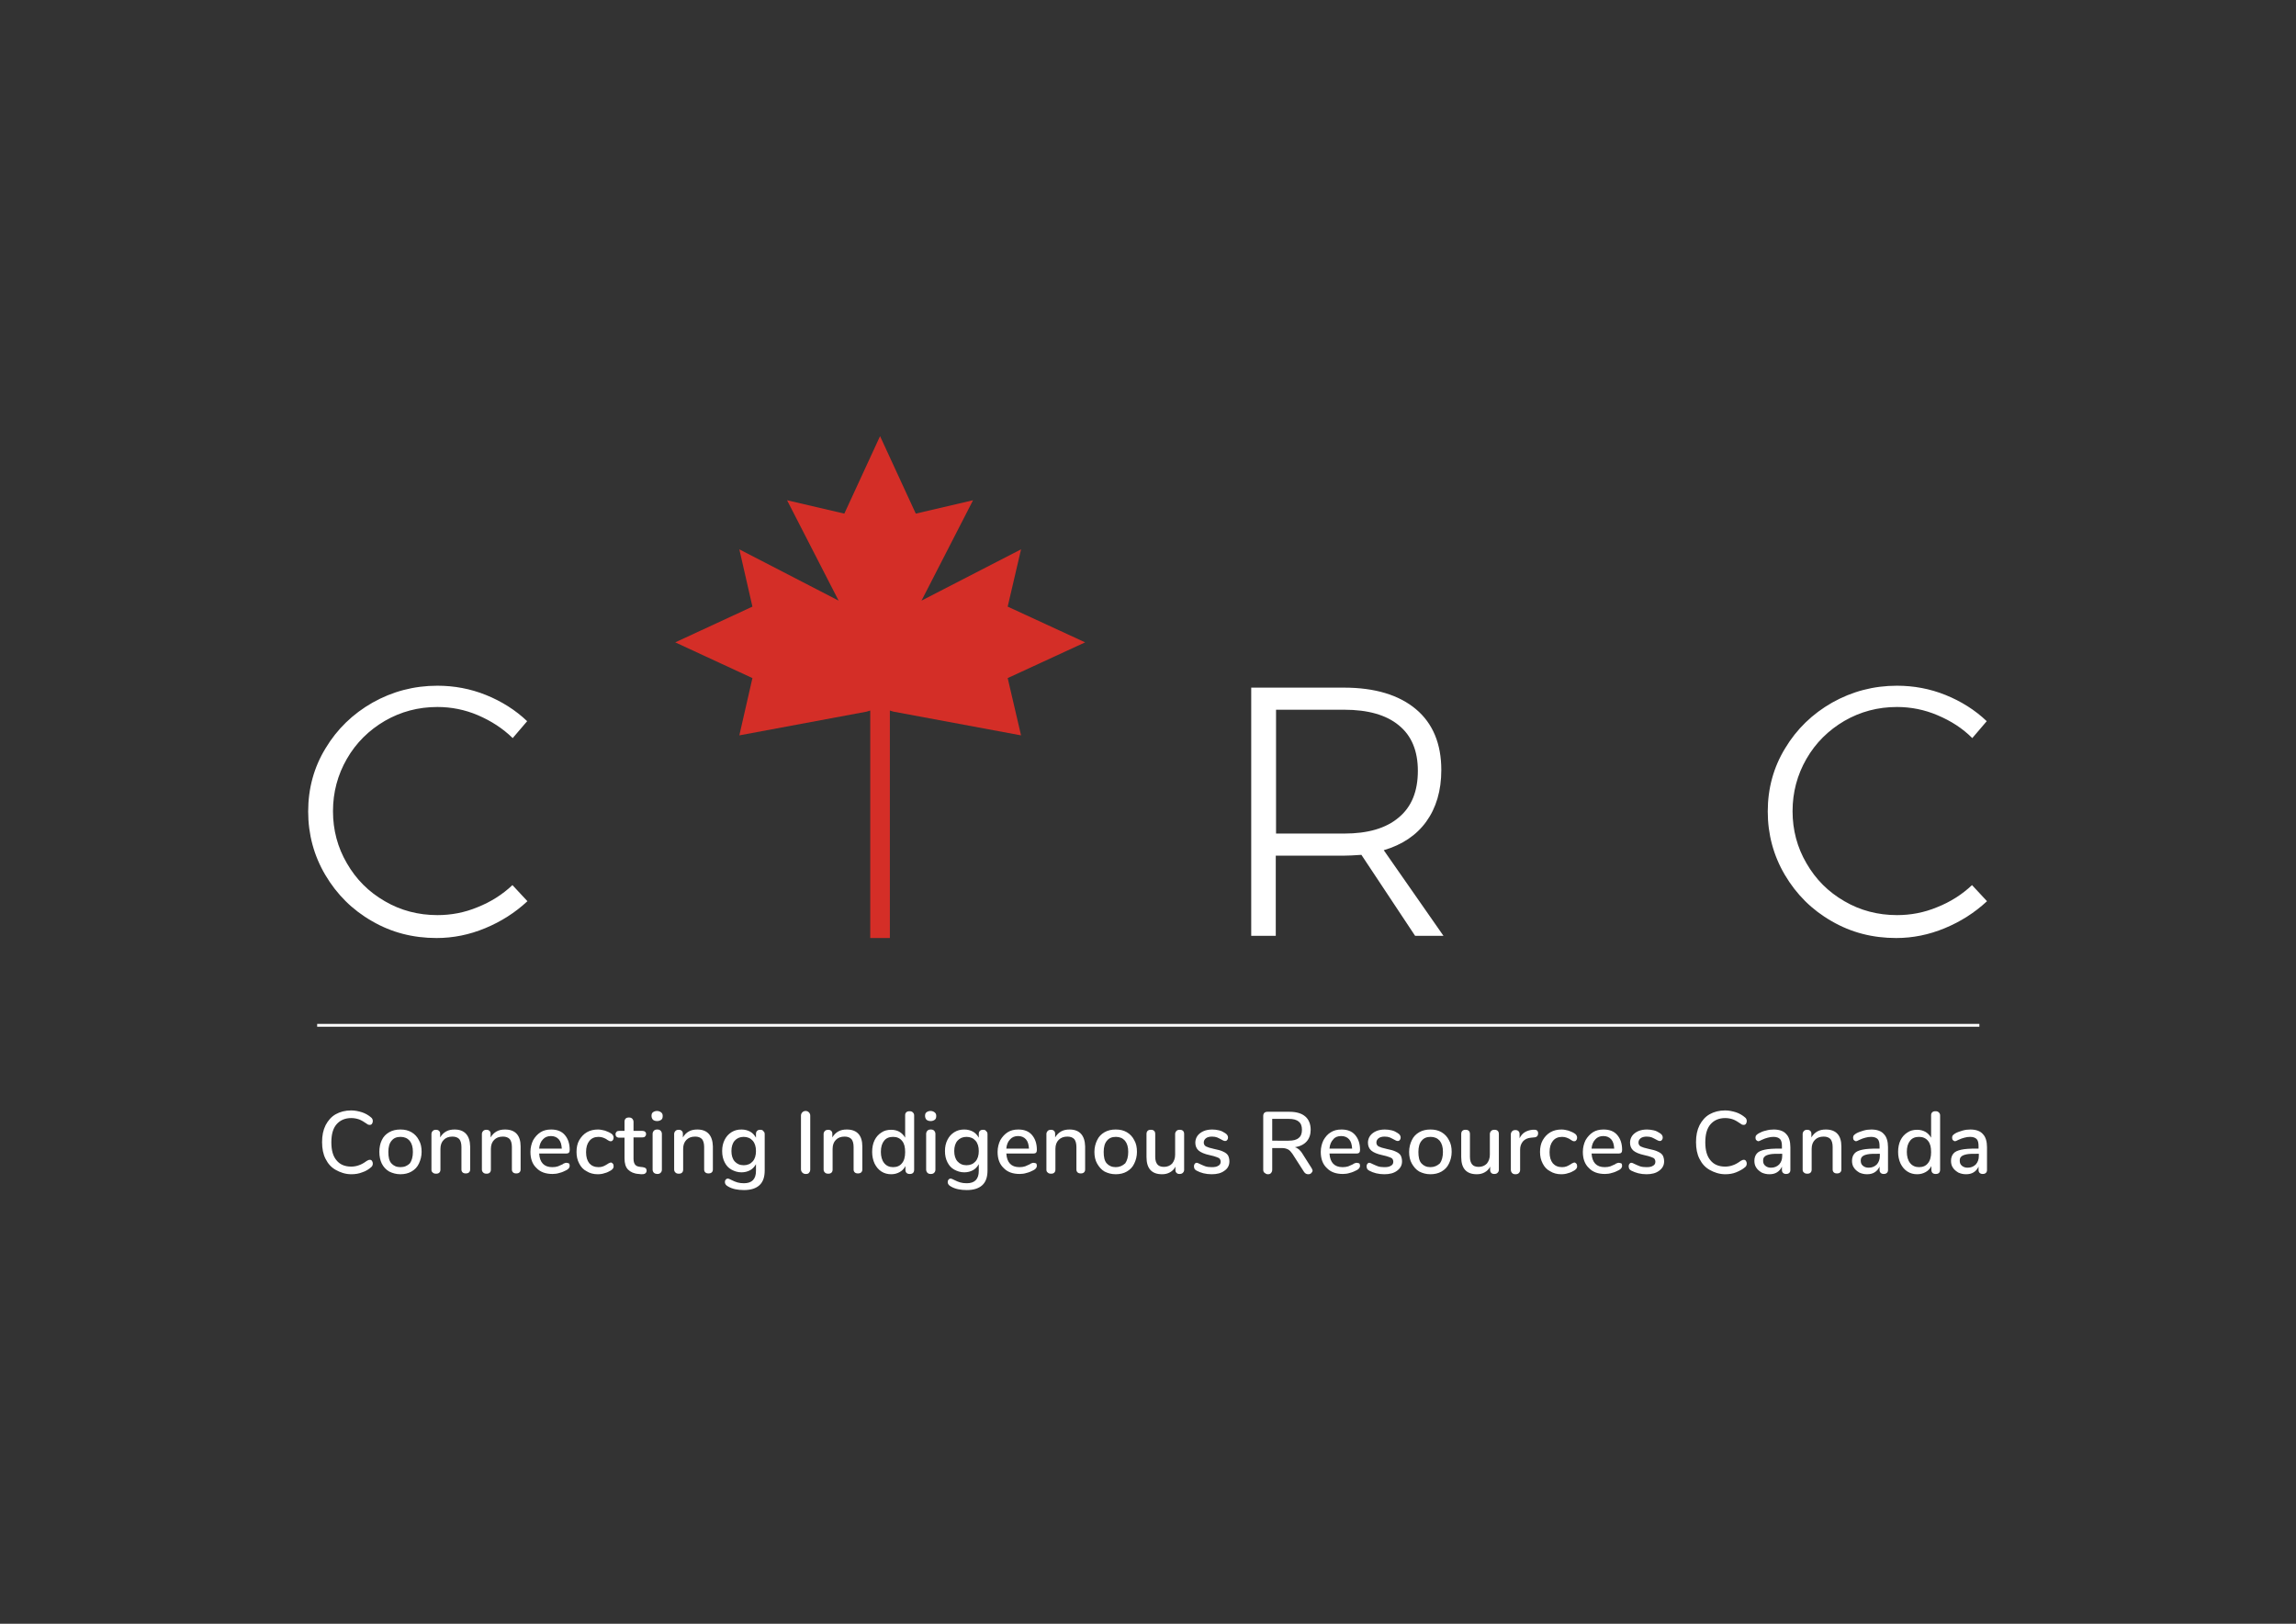 <?xml version="1.0" encoding="utf-8"?>
<!-- Generator: Adobe Illustrator 21.0.0, SVG Export Plug-In . SVG Version: 6.00 Build 0)  -->
<svg version="1.1" id="Layer_1" xmlns="http://www.w3.org/2000/svg" xmlns:xlink="http://www.w3.org/1999/xlink" x="0px" y="0px"
	 viewBox="0 0 841.9 595.3" style="enable-background:new 0 0 841.9 595.3;" xml:space="preserve">
<rect x="0" y="0" width="841.9" height="595.3" fill="#333333" stroke="none"/>
<style type="text/css">
	.st0{clip-path:url(#SVGID_2_);fill:#FFFFFF;}
	.st1{fill:none;stroke:#FFFFFF;stroke-width:1.037;}
	.st2{clip-path:url(#SVGID_4_);fill:#FFFFFF;}
	.st3{fill:#D42E27;}
</style>
<g>
	<defs>
		<rect id="SVGID_1_" x="113" y="159.9" width="615.7" height="276.3"/>
	</defs>
	<clipPath id="SVGID_2_">
		<use xlink:href="#SVGID_1_"  style="overflow:visible;"/>
	</clipPath>
	<path class="st0" d="M721.5,428.1c-0.8,0-1.5-0.2-2.1-0.7c-0.6-0.5-0.8-1.1-0.8-1.9c0-0.7,0.2-1.2,0.6-1.5c0.4-0.4,1-0.6,1.9-0.8
		c0.9-0.2,2.2-0.2,3.9-0.2h0.6v0.8c0,1.3-0.4,2.3-1.1,3.1C723.7,427.7,722.7,428.1,721.5,428.1 M722.5,414.1c-0.9,0-1.9,0.1-2.9,0.4
		s-1.9,0.6-2.6,1c-0.4,0.2-0.7,0.5-0.9,0.7c-0.2,0.2-0.3,0.5-0.3,0.9c0,0.4,0.1,0.7,0.3,0.9c0.2,0.2,0.5,0.4,0.8,0.4
		c0.2,0,0.6-0.2,1.2-0.5c0.8-0.4,1.5-0.6,2.2-0.8c0.7-0.2,1.4-0.3,2.1-0.3c1.1,0,1.9,0.3,2.4,0.8c0.5,0.5,0.7,1.4,0.7,2.6v0.9h-0.7
		c-2.4,0-4.3,0.1-5.6,0.4c-1.4,0.3-2.3,0.7-2.9,1.4c-0.6,0.7-0.9,1.6-0.9,2.7c0,0.9,0.2,1.8,0.7,2.5c0.5,0.8,1.2,1.3,2,1.8
		c0.9,0.4,1.8,0.6,2.8,0.6c1.1,0,2-0.2,2.8-0.7c0.8-0.5,1.4-1.2,1.8-2.1v1.2c0,0.5,0.1,0.8,0.4,1.1c0.3,0.3,0.7,0.4,1.1,0.4
		c0.5,0,0.9-0.1,1.2-0.4c0.3-0.3,0.4-0.6,0.4-1.1v-8.3c0-2.1-0.5-3.8-1.5-4.8C726.2,414.7,724.6,414.1,722.5,414.1 M703.7,427.9
		c-1.4,0-2.5-0.5-3.3-1.5c-0.8-1-1.2-2.4-1.2-4.1c0-1.8,0.4-3.1,1.2-4.1c0.8-1,1.9-1.4,3.3-1.4c1.4,0,2.5,0.5,3.3,1.5
		c0.8,1,1.1,2.3,1.1,4.1s-0.4,3.2-1.2,4.1C706.2,427.4,705.1,427.9,703.7,427.9 M709.7,407.4c-0.5,0-0.9,0.1-1.2,0.4
		c-0.3,0.3-0.4,0.6-0.4,1.1v8.2c-0.5-0.9-1.2-1.6-2-2.1c-0.9-0.5-1.9-0.8-3.1-0.8c-1.4,0-2.6,0.3-3.6,1c-1.1,0.7-1.9,1.6-2.5,2.8
		s-0.9,2.7-0.9,4.3c0,1.6,0.3,3,0.9,4.3c0.6,1.2,1.4,2.2,2.5,2.9c1.1,0.7,2.3,1,3.6,1c1.2,0,2.2-0.3,3.1-0.8
		c0.9-0.5,1.6-1.2,2.1-2.2v1.3c0,0.5,0.1,0.9,0.4,1.2c0.3,0.3,0.7,0.4,1.2,0.4c0.5,0,0.9-0.1,1.2-0.4c0.3-0.3,0.4-0.7,0.4-1.2v-19.9
		c0-0.5-0.2-0.8-0.5-1.1C710.6,407.5,710.2,407.4,709.7,407.4 M685.2,428.1c-0.8,0-1.5-0.2-2.1-0.7c-0.6-0.5-0.8-1.1-0.8-1.9
		c0-0.7,0.2-1.2,0.6-1.5c0.4-0.4,1-0.6,1.9-0.8c0.9-0.2,2.2-0.2,3.9-0.2h0.6v0.8c0,1.3-0.4,2.3-1.1,3.1
		C687.4,427.7,686.4,428.1,685.2,428.1 M686.2,414.1c-0.9,0-1.9,0.1-2.9,0.4s-1.9,0.6-2.6,1c-0.4,0.2-0.7,0.5-0.9,0.7
		c-0.2,0.2-0.3,0.5-0.3,0.9c0,0.4,0.1,0.7,0.3,0.9c0.2,0.2,0.5,0.4,0.8,0.4c0.2,0,0.6-0.2,1.2-0.5c0.8-0.4,1.5-0.6,2.2-0.8
		c0.7-0.2,1.4-0.3,2.1-0.3c1.1,0,1.9,0.3,2.4,0.8c0.5,0.5,0.7,1.4,0.7,2.6v0.9h-0.7c-2.4,0-4.3,0.1-5.6,0.4
		c-1.4,0.3-2.3,0.7-2.9,1.4c-0.6,0.7-0.9,1.6-0.9,2.7c0,0.9,0.2,1.8,0.7,2.5c0.5,0.8,1.2,1.3,2,1.8c0.9,0.4,1.8,0.6,2.8,0.6
		c1.1,0,2-0.2,2.8-0.7c0.8-0.5,1.4-1.2,1.8-2.1v1.2c0,0.5,0.1,0.8,0.4,1.1c0.3,0.3,0.7,0.4,1.1,0.4c0.5,0,0.9-0.1,1.2-0.4
		c0.3-0.3,0.4-0.6,0.4-1.1v-8.3c0-2.1-0.5-3.8-1.5-4.8C689.9,414.7,688.3,414.1,686.2,414.1 M669.5,414.1c-1.2,0-2.2,0.2-3.1,0.7
		c-0.9,0.5-1.6,1.2-2.2,2.2v-1.3c0-0.5-0.1-0.8-0.4-1.1c-0.3-0.3-0.7-0.4-1.1-0.4c-0.5,0-0.9,0.1-1.2,0.4c-0.3,0.3-0.5,0.7-0.5,1.1
		v13.1c0,0.5,0.1,0.8,0.5,1.1c0.3,0.3,0.7,0.4,1.2,0.4c0.5,0,0.9-0.1,1.2-0.4c0.3-0.3,0.4-0.7,0.4-1.1v-7.6c0-1.4,0.4-2.5,1.2-3.3
		c0.8-0.8,1.8-1.2,3.2-1.2c1.1,0,1.9,0.3,2.5,0.9c0.5,0.6,0.8,1.6,0.8,2.9v8.2c0,0.5,0.1,0.8,0.4,1.1c0.3,0.3,0.7,0.4,1.2,0.4
		c0.5,0,0.9-0.1,1.2-0.4c0.3-0.3,0.4-0.6,0.4-1.1v-8.4C675.2,416.3,673.3,414.1,669.5,414.1 M649.4,428.1c-0.8,0-1.5-0.2-2.1-0.7
		c-0.6-0.5-0.8-1.1-0.8-1.9c0-0.7,0.2-1.2,0.6-1.5c0.4-0.4,1-0.6,1.9-0.8c0.9-0.2,2.2-0.2,3.9-0.2h0.6v0.8c0,1.3-0.4,2.3-1.1,3.1
		C651.6,427.7,650.6,428.1,649.4,428.1 M650.4,414.1c-0.9,0-1.9,0.1-2.9,0.4c-1,0.2-1.9,0.6-2.6,1c-0.4,0.2-0.7,0.5-0.9,0.7
		c-0.2,0.2-0.3,0.5-0.3,0.9c0,0.4,0.1,0.7,0.3,0.9c0.2,0.2,0.5,0.4,0.8,0.4c0.2,0,0.6-0.2,1.2-0.5c0.8-0.4,1.5-0.6,2.2-0.8
		c0.7-0.2,1.4-0.3,2.1-0.3c1.1,0,1.9,0.3,2.4,0.8c0.5,0.5,0.7,1.4,0.7,2.6v0.9h-0.7c-2.4,0-4.3,0.1-5.6,0.4
		c-1.4,0.3-2.3,0.7-2.9,1.4c-0.6,0.7-0.9,1.6-0.9,2.7c0,0.9,0.2,1.8,0.7,2.5c0.5,0.8,1.2,1.3,2,1.8c0.9,0.4,1.8,0.6,2.8,0.6
		c1.1,0,2-0.2,2.8-0.7c0.8-0.5,1.4-1.2,1.8-2.1v1.2c0,0.5,0.1,0.8,0.4,1.1c0.3,0.3,0.7,0.4,1.1,0.4c0.5,0,0.9-0.1,1.2-0.4
		c0.3-0.3,0.4-0.6,0.4-1.1v-8.3c0-2.1-0.5-3.8-1.5-4.8C654.1,414.7,652.5,414.1,650.4,414.1 M632.6,430.5c1.4,0,2.8-0.2,4-0.7
		s2.4-1.1,3.3-1.9c0.4-0.3,0.6-0.8,0.6-1.3c0-0.4-0.1-0.7-0.3-1c-0.2-0.3-0.5-0.4-0.8-0.4c-0.3,0-0.6,0.1-1.1,0.4
		c-1.1,0.8-2,1.3-2.9,1.6c-0.8,0.3-1.8,0.5-2.8,0.5c-2.4,0-4.2-0.8-5.4-2.3c-1.3-1.5-1.9-3.7-1.9-6.6c0-2.9,0.6-5.1,1.9-6.6
		s3.1-2.3,5.4-2.3c1.1,0,2,0.2,2.9,0.5c0.8,0.3,1.8,0.9,2.8,1.6c0.3,0.3,0.7,0.4,1.1,0.4c0.3,0,0.6-0.1,0.8-0.4
		c0.2-0.3,0.3-0.6,0.3-1c0-0.5-0.2-1-0.6-1.3c-0.9-0.8-2.1-1.5-3.3-1.9c-1.3-0.4-2.6-0.7-4-0.7c-2.2,0-4.1,0.5-5.7,1.4
		c-1.6,0.9-2.8,2.3-3.7,4c-0.9,1.8-1.3,3.8-1.3,6.2c0,2.4,0.4,4.5,1.3,6.2c0.9,1.8,2.1,3.1,3.7,4S630.4,430.5,632.6,430.5
		 M603.7,430.5c2,0,3.5-0.4,4.7-1.3s1.8-2,1.8-3.4c0-0.9-0.2-1.6-0.5-2.2c-0.4-0.6-0.9-1-1.8-1.4c-0.8-0.4-1.9-0.7-3.4-1
		c-1.4-0.3-2.3-0.6-2.9-0.9c-0.5-0.3-0.8-0.8-0.8-1.4c0-0.7,0.3-1.2,0.8-1.6c0.5-0.4,1.3-0.6,2.2-0.6c0.8,0,1.4,0.1,1.9,0.3
		c0.5,0.2,1,0.5,1.6,0.8c0.3,0.2,0.6,0.3,0.8,0.4c0.2,0.1,0.4,0.1,0.6,0.1c0.3,0,0.5-0.1,0.7-0.4c0.2-0.2,0.3-0.5,0.3-0.9
		c0-0.6-0.4-1.2-1.1-1.6c-0.6-0.4-1.3-0.8-2.2-1c-0.8-0.2-1.7-0.3-2.5-0.3c-1.2,0-2.3,0.2-3.2,0.6c-0.9,0.4-1.7,1-2.2,1.7
		c-0.5,0.7-0.8,1.6-0.8,2.5c0,1.2,0.4,2.2,1.2,2.9c0.8,0.7,2.2,1.3,4.1,1.7c1.1,0.2,1.9,0.5,2.5,0.7c0.6,0.2,1,0.4,1.2,0.7
		c0.2,0.3,0.3,0.6,0.3,1c0,0.7-0.3,1.2-0.9,1.5c-0.6,0.4-1.4,0.5-2.4,0.5c-0.9,0-1.7-0.1-2.3-0.3c-0.6-0.2-1.2-0.5-1.9-0.8
		c-0.6-0.3-1-0.5-1.3-0.5c-0.3,0-0.5,0.1-0.7,0.4c-0.2,0.2-0.3,0.5-0.3,0.9c0,0.3,0.1,0.6,0.2,0.9c0.2,0.3,0.4,0.5,0.8,0.7
		C599.8,430,601.6,430.5,603.7,430.5 M587.9,416.5c1.2,0,2.2,0.4,2.9,1.2c0.7,0.8,1,1.9,1.1,3.4h-8.3c0.1-1.4,0.6-2.6,1.4-3.4
		C585.7,416.9,586.7,416.5,587.9,416.5 M593.5,426.3c-0.2,0-0.4,0.1-0.7,0.2s-0.5,0.2-0.5,0.3c-0.6,0.3-1.3,0.6-1.8,0.8
		c-0.6,0.2-1.3,0.3-2.1,0.3c-3,0-4.6-1.7-4.8-5h10c0.8,0,1.2-0.4,1.2-1.3c0-2.3-0.6-4.1-1.8-5.5c-1.2-1.4-2.9-2-5-2
		c-1.5,0-2.8,0.3-3.9,1c-1.1,0.7-2,1.7-2.7,2.9c-0.6,1.2-1,2.7-1,4.3c0,2.5,0.7,4.5,2.2,5.9c1.4,1.5,3.4,2.2,5.9,2.2
		c0.8,0,1.7-0.1,2.6-0.4c0.9-0.2,1.7-0.6,2.5-1c0.8-0.4,1.2-1,1.2-1.6c0-0.4-0.1-0.7-0.3-0.9C594.1,426.4,593.8,426.3,593.5,426.3
		 M572.4,430.5c0.9,0,1.8-0.1,2.6-0.4c0.9-0.2,1.6-0.6,2.3-1c0.4-0.3,0.7-0.5,0.8-0.8c0.2-0.2,0.2-0.5,0.2-0.8
		c0-0.4-0.1-0.7-0.3-0.9c-0.2-0.2-0.4-0.4-0.7-0.4c-0.2,0-0.4,0.1-0.6,0.2c-0.2,0.1-0.5,0.2-0.7,0.4c-0.5,0.3-1,0.6-1.5,0.8
		c-0.5,0.2-1.1,0.3-1.7,0.3c-1.5,0-2.6-0.5-3.4-1.4c-0.8-1-1.2-2.3-1.2-4.1s0.4-3.1,1.2-4.1c0.8-1,1.9-1.5,3.4-1.5
		c0.6,0,1.2,0.1,1.7,0.3c0.5,0.2,1,0.4,1.5,0.8c0.3,0.2,0.5,0.3,0.7,0.4c0.2,0.1,0.4,0.1,0.6,0.1c0.3,0,0.5-0.1,0.7-0.4
		c0.2-0.2,0.3-0.6,0.3-0.9c0-0.6-0.3-1.2-1-1.6c-0.6-0.4-1.4-0.7-2.2-1c-0.8-0.2-1.6-0.4-2.5-0.4c-1.5,0-2.9,0.3-4.1,1
		c-1.2,0.7-2.1,1.7-2.8,2.9c-0.7,1.2-1,2.7-1,4.3c0,1.6,0.3,3,1,4.3c0.6,1.2,1.5,2.2,2.7,2.8C569.5,430.1,570.9,430.5,572.4,430.5
		 M562.4,414.2l-0.5,0c-1,0.1-2,0.4-2.8,0.9c-0.8,0.5-1.4,1.2-1.9,2.2v-1.5c0-0.5-0.1-0.8-0.4-1.1c-0.3-0.3-0.7-0.4-1.1-0.4
		c-0.5,0-0.9,0.1-1.2,0.4c-0.3,0.3-0.5,0.7-0.5,1.1v13.1c0,0.5,0.2,0.9,0.5,1.2c0.3,0.3,0.7,0.4,1.2,0.4c0.5,0,0.9-0.1,1.2-0.4
		c0.3-0.3,0.5-0.6,0.5-1.2v-7.4c0-1.2,0.3-2.1,1-3c0.7-0.8,1.7-1.3,3-1.4l1-0.1c0.6,0,1-0.2,1.2-0.4c0.2-0.2,0.4-0.6,0.4-1.1
		C564,414.6,563.5,414.1,562.4,414.2 M548,414.2c-0.5,0-0.9,0.1-1.2,0.4c-0.3,0.3-0.5,0.7-0.5,1.1v7.6c0,1.4-0.4,2.4-1.1,3.3
		c-0.8,0.8-1.8,1.2-3,1.2c-1.1,0-1.9-0.3-2.4-0.9c-0.5-0.6-0.8-1.5-0.8-2.8v-8.3c0-0.5-0.1-0.9-0.4-1.2c-0.3-0.3-0.7-0.4-1.2-0.4
		c-0.5,0-0.9,0.1-1.2,0.4c-0.3,0.3-0.4,0.7-0.4,1.2v8.4c0,4.2,1.9,6.3,5.7,6.3c1.1,0,2-0.2,2.9-0.7s1.6-1.2,2-2.1v1.2
		c0,0.5,0.1,0.8,0.4,1.1c0.3,0.3,0.6,0.4,1.1,0.4c0.5,0,0.9-0.1,1.2-0.4c0.3-0.3,0.5-0.6,0.5-1.1v-13.1c0-0.5-0.1-0.9-0.4-1.2
		C548.9,414.3,548.5,414.2,548,414.2 M524.5,427.9c-1.4,0-2.5-0.5-3.3-1.4c-0.8-0.9-1.1-2.3-1.1-4.2c0-1.8,0.4-3.2,1.2-4.1
		c0.8-1,1.9-1.4,3.3-1.4c1.4,0,2.5,0.5,3.3,1.4c0.8,1,1.2,2.3,1.2,4.1c0,1.8-0.4,3.2-1.1,4.2C527,427.4,525.9,427.9,524.5,427.9
		 M524.5,430.5c1.5,0,2.9-0.3,4.1-1c1.2-0.7,2.1-1.6,2.7-2.9c0.6-1.2,1-2.7,1-4.3c0-1.7-0.3-3.1-1-4.3c-0.6-1.2-1.5-2.2-2.7-2.9
		c-1.2-0.7-2.5-1-4.1-1c-1.5,0-2.9,0.3-4.1,1c-1.2,0.7-2.1,1.6-2.7,2.9c-0.6,1.2-1,2.7-1,4.3c0,1.6,0.3,3.1,1,4.3s1.5,2.2,2.7,2.9
		C521.6,430.1,522.9,430.5,524.5,430.5 M507.6,430.5c2,0,3.5-0.4,4.7-1.3s1.8-2,1.8-3.4c0-0.9-0.2-1.6-0.5-2.2
		c-0.4-0.6-0.9-1-1.8-1.4c-0.8-0.4-1.9-0.7-3.4-1c-1.4-0.3-2.3-0.6-2.9-0.9c-0.5-0.3-0.8-0.8-0.8-1.4c0-0.7,0.3-1.2,0.8-1.6
		c0.5-0.4,1.3-0.6,2.2-0.6c0.8,0,1.4,0.1,1.9,0.3c0.5,0.2,1,0.5,1.6,0.8c0.3,0.2,0.6,0.3,0.8,0.4c0.2,0.1,0.4,0.1,0.6,0.1
		c0.3,0,0.5-0.1,0.7-0.4c0.2-0.2,0.3-0.5,0.3-0.9c0-0.6-0.4-1.2-1.1-1.6c-0.6-0.4-1.3-0.8-2.2-1c-0.8-0.2-1.7-0.3-2.5-0.3
		c-1.2,0-2.3,0.2-3.2,0.6c-0.9,0.4-1.7,1-2.2,1.7c-0.5,0.7-0.8,1.6-0.8,2.5c0,1.2,0.4,2.2,1.2,2.9c0.8,0.7,2.2,1.3,4.1,1.7
		c1.1,0.2,1.9,0.5,2.5,0.7c0.6,0.2,1,0.4,1.2,0.7c0.2,0.3,0.3,0.6,0.3,1c0,0.7-0.3,1.2-0.9,1.5c-0.6,0.4-1.4,0.5-2.4,0.5
		c-0.9,0-1.7-0.1-2.3-0.3c-0.6-0.2-1.2-0.5-1.9-0.8c-0.6-0.3-1-0.5-1.3-0.5c-0.3,0-0.5,0.1-0.7,0.4c-0.2,0.2-0.3,0.5-0.3,0.9
		c0,0.3,0.1,0.6,0.2,0.9c0.2,0.3,0.4,0.5,0.8,0.7C503.6,430,505.4,430.5,507.6,430.5 M491.8,416.5c1.2,0,2.2,0.4,2.9,1.2
		c0.7,0.8,1,1.9,1.1,3.4h-8.3c0.1-1.4,0.6-2.6,1.4-3.4C489.5,416.9,490.5,416.5,491.8,416.5 M497.4,426.3c-0.2,0-0.4,0.1-0.7,0.2
		c-0.3,0.1-0.5,0.2-0.5,0.3c-0.6,0.3-1.3,0.6-1.8,0.8c-0.6,0.2-1.3,0.3-2.1,0.3c-3,0-4.6-1.7-4.8-5h10c0.8,0,1.2-0.4,1.2-1.3
		c0-2.3-0.6-4.1-1.8-5.5c-1.2-1.4-2.9-2-5-2c-1.5,0-2.8,0.3-3.9,1c-1.2,0.7-2,1.7-2.7,2.9c-0.6,1.2-1,2.7-1,4.3
		c0,2.5,0.7,4.5,2.2,5.9c1.4,1.5,3.4,2.2,5.9,2.2c0.8,0,1.7-0.1,2.6-0.4c0.9-0.2,1.7-0.6,2.5-1c0.8-0.4,1.2-1,1.2-1.6
		c0-0.4-0.1-0.7-0.3-0.9C497.9,426.4,497.7,426.3,497.4,426.3 M466.5,418.2v-8h6c1.7,0,2.9,0.3,3.7,1c0.8,0.6,1.2,1.6,1.2,3
		c0,1.4-0.4,2.4-1.2,3c-0.8,0.7-2,1-3.7,1H466.5z M480.9,428.2l-3.3-5.2c-0.4-0.7-0.9-1.2-1.3-1.6c-0.5-0.4-1-0.7-1.5-0.8
		c1.9-0.3,3.3-1,4.3-2.1c1-1.1,1.5-2.6,1.5-4.3c0-2.1-0.7-3.8-2-4.9c-1.3-1.1-3.2-1.7-5.8-1.7h-8c-0.5,0-0.9,0.1-1.2,0.4
		c-0.3,0.3-0.4,0.7-0.4,1.2v19.6c0,0.5,0.1,0.9,0.5,1.2s0.7,0.5,1.2,0.5c0.5,0,0.9-0.1,1.2-0.5s0.4-0.7,0.4-1.2v-7.9h3.6
		c0.9,0,1.6,0.2,2.2,0.5c0.6,0.3,1.1,0.9,1.6,1.6l4.3,6.7c0.4,0.5,0.8,0.8,1.5,0.8c0.4,0,0.8-0.1,1.1-0.4c0.3-0.3,0.5-0.6,0.5-1
		C481.2,428.8,481.1,428.5,480.9,428.2 M444.3,430.5c2,0,3.5-0.4,4.7-1.3c1.2-0.8,1.8-2,1.8-3.4c0-0.9-0.2-1.6-0.5-2.2
		c-0.4-0.6-0.9-1-1.8-1.4c-0.8-0.4-1.9-0.7-3.4-1c-1.4-0.3-2.3-0.6-2.9-0.9c-0.5-0.3-0.8-0.8-0.8-1.4c0-0.7,0.3-1.2,0.8-1.6
		c0.5-0.4,1.3-0.6,2.2-0.6c0.8,0,1.4,0.1,1.9,0.3c0.5,0.2,1,0.5,1.6,0.8c0.3,0.2,0.6,0.3,0.8,0.4c0.2,0.1,0.4,0.1,0.6,0.1
		c0.3,0,0.5-0.1,0.7-0.4c0.2-0.2,0.3-0.5,0.3-0.9c0-0.6-0.4-1.2-1.1-1.6c-0.6-0.4-1.3-0.8-2.2-1c-0.8-0.2-1.7-0.3-2.5-0.3
		c-1.2,0-2.3,0.2-3.2,0.6c-0.9,0.4-1.7,1-2.2,1.7c-0.5,0.7-0.8,1.6-0.8,2.5c0,1.2,0.4,2.2,1.2,2.9c0.8,0.7,2.2,1.3,4.1,1.7
		c1.1,0.2,1.9,0.5,2.5,0.7c0.6,0.2,1,0.4,1.2,0.7c0.2,0.3,0.3,0.6,0.3,1c0,0.7-0.3,1.2-0.9,1.5c-0.6,0.4-1.4,0.5-2.4,0.5
		c-0.9,0-1.7-0.1-2.3-0.3c-0.6-0.2-1.2-0.5-1.9-0.8c-0.6-0.3-1-0.5-1.3-0.5c-0.3,0-0.5,0.1-0.7,0.4c-0.2,0.2-0.3,0.5-0.3,0.9
		c0,0.3,0.1,0.6,0.2,0.9c0.2,0.3,0.4,0.5,0.8,0.7C440.3,430,442.1,430.5,444.3,430.5 M432.6,414.2c-0.5,0-0.9,0.1-1.2,0.4
		s-0.5,0.7-0.5,1.1v7.6c0,1.4-0.4,2.4-1.1,3.3c-0.8,0.8-1.8,1.2-3,1.2c-1.1,0-1.9-0.3-2.4-0.9c-0.5-0.6-0.8-1.5-0.8-2.8v-8.3
		c0-0.5-0.1-0.9-0.4-1.2c-0.3-0.3-0.7-0.4-1.2-0.4c-0.5,0-0.9,0.1-1.2,0.4c-0.3,0.3-0.4,0.7-0.4,1.2v8.4c0,4.2,1.9,6.3,5.7,6.3
		c1.1,0,2-0.2,2.9-0.7s1.6-1.2,2-2.1v1.2c0,0.5,0.1,0.8,0.4,1.1c0.3,0.3,0.6,0.4,1.1,0.4c0.5,0,0.9-0.1,1.2-0.4
		c0.3-0.3,0.5-0.6,0.5-1.1v-13.1c0-0.5-0.1-0.9-0.4-1.2C433.5,414.3,433.1,414.2,432.6,414.2 M409.1,427.9c-1.4,0-2.5-0.5-3.3-1.4
		c-0.8-0.9-1.1-2.3-1.1-4.2c0-1.8,0.4-3.2,1.2-4.1c0.8-1,1.9-1.4,3.3-1.4c1.4,0,2.5,0.5,3.3,1.4c0.8,1,1.2,2.3,1.2,4.1
		c0,1.8-0.4,3.2-1.1,4.2C411.6,427.4,410.5,427.9,409.1,427.9 M409.1,430.5c1.5,0,2.9-0.3,4.1-1c1.2-0.7,2.1-1.6,2.7-2.9
		c0.6-1.2,1-2.7,1-4.3c0-1.7-0.3-3.1-1-4.3c-0.6-1.2-1.5-2.2-2.7-2.9c-1.2-0.7-2.5-1-4.1-1c-1.5,0-2.9,0.3-4.1,1
		c-1.2,0.7-2.1,1.6-2.7,2.9c-0.6,1.2-1,2.7-1,4.3c0,1.6,0.3,3.1,1,4.3s1.5,2.2,2.7,2.9C406.2,430.1,407.5,430.5,409.1,430.5
		 M392.2,414.1c-1.2,0-2.2,0.2-3.1,0.7c-0.9,0.5-1.6,1.2-2.2,2.2v-1.3c0-0.5-0.1-0.8-0.4-1.1c-0.3-0.3-0.7-0.4-1.1-0.4
		c-0.5,0-0.9,0.1-1.2,0.4c-0.3,0.3-0.5,0.7-0.5,1.1v13.1c0,0.5,0.1,0.8,0.5,1.1c0.3,0.3,0.7,0.4,1.2,0.4c0.5,0,0.9-0.1,1.2-0.4
		c0.3-0.3,0.4-0.7,0.4-1.1v-7.6c0-1.4,0.4-2.5,1.2-3.3c0.8-0.8,1.8-1.2,3.2-1.2c1.1,0,1.9,0.3,2.5,0.9c0.5,0.6,0.8,1.6,0.8,2.9v8.2
		c0,0.5,0.1,0.8,0.4,1.1c0.3,0.3,0.7,0.4,1.2,0.4c0.5,0,0.9-0.1,1.2-0.4c0.3-0.3,0.4-0.6,0.4-1.1v-8.4
		C397.8,416.3,395.9,414.1,392.2,414.1 M373.3,416.5c1.2,0,2.2,0.4,2.9,1.2c0.7,0.8,1,1.9,1.1,3.4H369c0.1-1.4,0.6-2.6,1.4-3.4
		C371.1,416.9,372.1,416.5,373.3,416.5 M378.9,426.3c-0.2,0-0.4,0.1-0.7,0.2c-0.3,0.1-0.5,0.2-0.5,0.3c-0.6,0.3-1.3,0.6-1.8,0.8
		c-0.6,0.2-1.3,0.3-2.1,0.3c-3,0-4.6-1.7-4.8-5h10c0.8,0,1.2-0.4,1.2-1.3c0-2.3-0.6-4.1-1.8-5.5s-2.9-2-5-2c-1.5,0-2.8,0.3-3.9,1
		c-1.1,0.7-2,1.7-2.7,2.9c-0.6,1.2-1,2.7-1,4.3c0,2.5,0.7,4.5,2.2,5.9c1.4,1.5,3.4,2.2,5.9,2.2c0.8,0,1.7-0.1,2.6-0.4
		c0.9-0.2,1.7-0.6,2.5-1c0.8-0.4,1.2-1,1.2-1.6c0-0.4-0.1-0.7-0.3-0.9C379.5,426.4,379.2,426.3,378.9,426.3 M354.4,427.2
		c-1.4,0-2.5-0.5-3.3-1.4c-0.8-0.9-1.2-2.2-1.2-3.8s0.4-2.9,1.2-3.8c0.8-0.9,1.9-1.4,3.3-1.4s2.5,0.5,3.3,1.4
		c0.8,0.9,1.2,2.2,1.2,3.8c0,1.6-0.4,2.9-1.2,3.8C356.9,426.7,355.8,427.2,354.4,427.2 M360.5,414.2c-0.5,0-0.9,0.1-1.2,0.4
		c-0.3,0.3-0.4,0.7-0.4,1.1v1.4c-0.5-0.9-1.2-1.7-2.1-2.2c-0.9-0.5-2-0.8-3.2-0.8c-1.4,0-2.6,0.3-3.7,1c-1.1,0.7-1.9,1.6-2.5,2.8
		c-0.6,1.2-0.9,2.5-0.9,4.1s0.3,2.9,0.9,4.1s1.4,2.1,2.5,2.7c1.1,0.6,2.3,1,3.7,1c1.2,0,2.3-0.3,3.2-0.8c0.9-0.5,1.6-1.3,2.1-2.2
		v2.5c0,3-1.5,4.5-4.4,4.5c-0.9,0-1.7-0.1-2.4-0.3c-0.7-0.2-1.4-0.5-2.2-0.9c-0.6-0.3-1-0.5-1.3-0.5c-0.3,0-0.6,0.1-0.8,0.4
		c-0.2,0.2-0.3,0.5-0.3,0.9c0,0.6,0.4,1.2,1.2,1.6c1.5,0.9,3.5,1.3,5.8,1.3c2.5,0,4.4-0.6,5.7-1.8c1.3-1.2,1.9-3,1.9-5.4v-13.2
		c0-0.5-0.1-0.9-0.4-1.1C361.4,414.3,361,414.2,360.5,414.2 M341.3,411c0.6,0,1.1-0.2,1.5-0.5c0.4-0.3,0.5-0.8,0.5-1.4
		c0-0.6-0.2-1-0.6-1.3c-0.4-0.3-0.9-0.5-1.5-0.5c-0.6,0-1.1,0.2-1.5,0.5c-0.4,0.3-0.5,0.8-0.5,1.3c0,0.6,0.2,1,0.5,1.4
		C340.2,410.9,340.7,411,341.3,411 M341.3,430.4c0.5,0,0.9-0.1,1.2-0.4c0.3-0.3,0.5-0.6,0.5-1.2v-13.1c0-0.5-0.2-0.9-0.5-1.2
		c-0.3-0.3-0.7-0.4-1.2-0.4c-0.5,0-0.9,0.1-1.2,0.4c-0.3,0.3-0.5,0.7-0.5,1.2v13.1c0,0.5,0.2,0.9,0.5,1.2
		C340.4,430.3,340.8,430.4,341.3,430.4 M327.5,427.9c-1.4,0-2.5-0.5-3.3-1.5c-0.8-1-1.2-2.4-1.2-4.1c0-1.8,0.4-3.1,1.2-4.1
		c0.8-1,1.9-1.4,3.3-1.4c1.4,0,2.5,0.5,3.3,1.5c0.8,1,1.1,2.3,1.1,4.1s-0.4,3.2-1.2,4.1C330,427.4,328.9,427.9,327.5,427.9
		 M333.5,407.4c-0.5,0-0.9,0.1-1.2,0.4c-0.3,0.3-0.4,0.6-0.4,1.1v8.2c-0.5-0.9-1.2-1.6-2-2.1s-1.9-0.8-3.1-0.8c-1.4,0-2.6,0.3-3.6,1
		c-1.1,0.7-1.9,1.6-2.5,2.8c-0.6,1.2-0.9,2.7-0.9,4.3c0,1.6,0.3,3,0.9,4.3c0.6,1.2,1.4,2.2,2.5,2.9c1.1,0.7,2.3,1,3.6,1
		c1.2,0,2.2-0.3,3.1-0.8c0.9-0.5,1.6-1.2,2.1-2.2v1.3c0,0.5,0.1,0.9,0.4,1.2c0.3,0.3,0.7,0.4,1.2,0.4c0.5,0,0.9-0.1,1.2-0.4
		c0.3-0.3,0.4-0.7,0.4-1.2v-19.9c0-0.5-0.2-0.8-0.5-1.1C334.4,407.5,334,407.4,333.5,407.4 M310.5,414.1c-1.2,0-2.2,0.2-3.1,0.7
		c-0.9,0.5-1.6,1.2-2.2,2.2v-1.3c0-0.5-0.1-0.8-0.4-1.1c-0.3-0.3-0.7-0.4-1.1-0.4s-0.9,0.1-1.2,0.4c-0.3,0.3-0.5,0.7-0.5,1.1v13.1
		c0,0.5,0.2,0.8,0.5,1.1c0.3,0.3,0.7,0.4,1.2,0.4s0.9-0.1,1.2-0.4c0.3-0.3,0.4-0.7,0.4-1.1v-7.6c0-1.4,0.4-2.5,1.2-3.3
		c0.8-0.8,1.8-1.2,3.2-1.2c1.1,0,1.9,0.3,2.5,0.9c0.5,0.6,0.8,1.6,0.8,2.9v8.2c0,0.5,0.1,0.8,0.4,1.1c0.3,0.3,0.7,0.4,1.2,0.4
		c0.5,0,0.9-0.1,1.2-0.4c0.3-0.3,0.4-0.6,0.4-1.1v-8.4C316.2,416.3,314.3,414.1,310.5,414.1 M295.5,430.4c0.5,0,1-0.1,1.2-0.5
		c0.3-0.3,0.4-0.7,0.4-1.2V409c0-0.5-0.2-0.9-0.5-1.2c-0.3-0.3-0.7-0.5-1.2-0.5c-0.5,0-0.9,0.2-1.2,0.5c-0.3,0.3-0.5,0.7-0.5,1.2
		v19.7c0,0.5,0.2,0.9,0.5,1.2C294.6,430.3,295,430.4,295.5,430.4 M272.7,427.2c-1.4,0-2.5-0.5-3.3-1.4c-0.8-0.9-1.2-2.2-1.2-3.8
		s0.4-2.9,1.2-3.8c0.8-0.9,1.9-1.4,3.3-1.4s2.5,0.5,3.3,1.4c0.8,0.9,1.2,2.2,1.2,3.8c0,1.6-0.4,2.9-1.2,3.8
		C275.2,426.7,274.1,427.2,272.7,427.2 M278.8,414.2c-0.5,0-0.9,0.1-1.2,0.4c-0.3,0.3-0.4,0.7-0.4,1.1v1.4c-0.5-0.9-1.2-1.7-2.1-2.2
		c-0.9-0.5-2-0.8-3.2-0.8c-1.4,0-2.6,0.3-3.7,1c-1.1,0.7-1.9,1.6-2.5,2.8c-0.6,1.2-0.9,2.5-0.9,4.1s0.3,2.9,0.9,4.1
		c0.6,1.2,1.4,2.1,2.5,2.7c1.1,0.6,2.3,1,3.7,1c1.2,0,2.3-0.3,3.2-0.8c0.9-0.5,1.6-1.3,2.1-2.2v2.5c0,3-1.5,4.5-4.4,4.5
		c-0.9,0-1.7-0.1-2.4-0.3c-0.7-0.2-1.4-0.5-2.2-0.9c-0.6-0.3-1-0.5-1.3-0.5c-0.3,0-0.6,0.1-0.8,0.4c-0.2,0.2-0.3,0.5-0.3,0.9
		c0,0.6,0.4,1.2,1.2,1.6c1.5,0.9,3.5,1.3,5.8,1.3c2.5,0,4.4-0.6,5.7-1.8c1.3-1.2,1.9-3,1.9-5.4v-13.2c0-0.5-0.1-0.9-0.4-1.1
		C279.7,414.3,279.3,414.2,278.8,414.2 M255.7,414.1c-1.2,0-2.2,0.2-3.1,0.7c-0.9,0.5-1.6,1.2-2.2,2.2v-1.3c0-0.5-0.1-0.8-0.4-1.1
		c-0.3-0.3-0.7-0.4-1.1-0.4c-0.5,0-0.9,0.1-1.2,0.4c-0.3,0.3-0.5,0.7-0.5,1.1v13.1c0,0.5,0.2,0.8,0.5,1.1c0.3,0.3,0.7,0.4,1.2,0.4
		s0.9-0.1,1.2-0.4c0.3-0.3,0.4-0.7,0.4-1.1v-7.6c0-1.4,0.4-2.5,1.2-3.3c0.8-0.8,1.8-1.2,3.2-1.2c1.1,0,1.9,0.3,2.5,0.9
		c0.5,0.6,0.8,1.6,0.8,2.9v8.2c0,0.5,0.1,0.8,0.4,1.1c0.3,0.3,0.7,0.4,1.2,0.4c0.5,0,0.9-0.1,1.2-0.4c0.3-0.3,0.4-0.6,0.4-1.1v-8.4
		C261.3,416.3,259.4,414.1,255.7,414.1 M241,411c0.6,0,1.1-0.2,1.5-0.5c0.4-0.3,0.5-0.8,0.5-1.4c0-0.6-0.2-1-0.6-1.3
		c-0.4-0.3-0.9-0.5-1.5-0.5c-0.6,0-1.1,0.2-1.5,0.5c-0.4,0.3-0.5,0.8-0.5,1.3c0,0.6,0.2,1,0.5,1.4C239.9,410.9,240.4,411,241,411
		 M241,430.4c0.5,0,0.9-0.1,1.2-0.4c0.3-0.3,0.5-0.6,0.5-1.2v-13.1c0-0.5-0.2-0.9-0.5-1.2c-0.3-0.3-0.7-0.4-1.2-0.4
		c-0.5,0-0.9,0.1-1.2,0.4c-0.3,0.3-0.5,0.7-0.5,1.2v13.1c0,0.5,0.2,0.9,0.5,1.2C240.2,430.3,240.6,430.4,241,430.4 M235.7,427.9
		l-0.9-0.1c-0.9-0.1-1.5-0.3-1.9-0.8c-0.4-0.5-0.6-1.2-0.6-2.2V417h3.2c0.5,0,0.8-0.1,1-0.3s0.4-0.5,0.4-0.9c0-0.4-0.1-0.7-0.4-0.9
		c-0.2-0.2-0.6-0.3-1-0.3h-3.2v-3.3c0-0.5-0.2-0.9-0.5-1.2c-0.3-0.3-0.7-0.4-1.2-0.4c-0.5,0-0.9,0.1-1.2,0.4
		c-0.3,0.3-0.4,0.7-0.4,1.2v3.3h-1.9c-0.5,0-0.8,0.1-1,0.3c-0.2,0.2-0.4,0.5-0.4,0.9c0,0.8,0.5,1.3,1.4,1.3h1.9v7.6
		c0,1.8,0.4,3.2,1.3,4.1c0.9,0.9,2.2,1.5,3.9,1.6l0.9,0.1c0.6,0,1.1,0,1.5-0.3c0.3-0.2,0.5-0.6,0.5-1c0-0.4-0.1-0.6-0.3-0.9
		C236.5,428.1,236.2,428,235.7,427.9 M219.1,430.5c0.9,0,1.8-0.1,2.6-0.4c0.9-0.2,1.6-0.6,2.3-1c0.4-0.3,0.7-0.5,0.8-0.8
		c0.2-0.2,0.2-0.5,0.2-0.8c0-0.4-0.1-0.7-0.3-0.9c-0.2-0.2-0.4-0.4-0.7-0.4c-0.2,0-0.4,0.1-0.6,0.2c-0.2,0.1-0.5,0.2-0.7,0.4
		c-0.5,0.3-1,0.6-1.5,0.8c-0.5,0.2-1.1,0.3-1.7,0.3c-1.5,0-2.6-0.5-3.4-1.4c-0.8-1-1.2-2.3-1.2-4.1s0.4-3.1,1.2-4.1
		c0.8-1,1.9-1.5,3.4-1.5c0.6,0,1.2,0.1,1.7,0.3c0.5,0.2,1,0.4,1.5,0.8c0.3,0.2,0.5,0.3,0.7,0.4c0.2,0.1,0.4,0.1,0.6,0.1
		c0.3,0,0.5-0.1,0.7-0.4c0.2-0.2,0.3-0.6,0.3-0.9c0-0.6-0.3-1.2-1-1.6c-0.6-0.4-1.4-0.7-2.2-1c-0.8-0.2-1.7-0.4-2.5-0.4
		c-1.5,0-2.9,0.3-4.1,1c-1.2,0.7-2.1,1.7-2.8,2.9c-0.7,1.2-1,2.7-1,4.3c0,1.6,0.3,3,1,4.3c0.6,1.2,1.5,2.2,2.7,2.8
		C216.2,430.1,217.6,430.5,219.1,430.5 M202,416.5c1.2,0,2.2,0.4,2.9,1.2c0.7,0.8,1,1.9,1.1,3.4h-8.3c0.1-1.4,0.6-2.6,1.4-3.4
		C199.8,416.9,200.8,416.5,202,416.5 M207.6,426.3c-0.2,0-0.4,0.1-0.7,0.2c-0.3,0.1-0.5,0.2-0.5,0.3c-0.6,0.3-1.3,0.6-1.8,0.8
		c-0.6,0.2-1.3,0.3-2.1,0.3c-3,0-4.6-1.7-4.8-5h10c0.8,0,1.2-0.4,1.2-1.3c0-2.3-0.6-4.1-1.8-5.5s-2.9-2-5-2c-1.5,0-2.8,0.3-3.9,1
		c-1.1,0.7-2,1.7-2.7,2.9c-0.6,1.2-1,2.7-1,4.3c0,2.5,0.7,4.5,2.2,5.9c1.4,1.5,3.4,2.2,5.9,2.2c0.8,0,1.7-0.1,2.6-0.4
		c0.9-0.2,1.7-0.6,2.5-1c0.8-0.4,1.2-1,1.2-1.6c0-0.4-0.1-0.7-0.3-0.9C208.2,426.4,207.9,426.3,207.6,426.3 M185.2,414.1
		c-1.2,0-2.2,0.2-3.1,0.7c-0.9,0.5-1.6,1.2-2.2,2.2v-1.3c0-0.5-0.1-0.8-0.4-1.1c-0.3-0.3-0.7-0.4-1.1-0.4c-0.5,0-0.9,0.1-1.2,0.4
		c-0.3,0.3-0.5,0.7-0.5,1.1v13.1c0,0.5,0.2,0.8,0.5,1.1c0.3,0.3,0.7,0.4,1.2,0.4c0.5,0,0.9-0.1,1.2-0.4c0.3-0.3,0.4-0.7,0.4-1.1
		v-7.6c0-1.4,0.4-2.5,1.2-3.3c0.8-0.8,1.8-1.2,3.2-1.2c1.1,0,1.9,0.3,2.5,0.9c0.5,0.6,0.8,1.6,0.8,2.9v8.2c0,0.5,0.1,0.8,0.4,1.1
		c0.3,0.3,0.7,0.4,1.2,0.4c0.5,0,0.9-0.1,1.2-0.4c0.3-0.3,0.4-0.6,0.4-1.1v-8.4C190.9,416.3,189,414.1,185.2,414.1 M166.7,414.1
		c-1.2,0-2.2,0.2-3.1,0.7c-0.9,0.5-1.6,1.2-2.2,2.2v-1.3c0-0.5-0.1-0.8-0.4-1.1c-0.3-0.3-0.7-0.4-1.1-0.4c-0.5,0-0.9,0.1-1.2,0.4
		c-0.3,0.3-0.5,0.7-0.5,1.1v13.1c0,0.5,0.1,0.8,0.5,1.1c0.3,0.3,0.7,0.4,1.2,0.4c0.5,0,0.9-0.1,1.2-0.4c0.3-0.3,0.4-0.7,0.4-1.1
		v-7.6c0-1.4,0.4-2.5,1.2-3.3c0.8-0.8,1.8-1.2,3.2-1.2c1.1,0,1.9,0.3,2.5,0.9c0.5,0.6,0.8,1.6,0.8,2.9v8.2c0,0.5,0.1,0.8,0.4,1.1
		c0.3,0.3,0.7,0.4,1.2,0.4c0.5,0,0.9-0.1,1.2-0.4c0.3-0.3,0.4-0.6,0.4-1.1v-8.4C172.3,416.3,170.4,414.1,166.7,414.1 M146.8,427.9
		c-1.4,0-2.5-0.5-3.3-1.4c-0.8-0.9-1.1-2.3-1.1-4.2c0-1.8,0.4-3.2,1.2-4.1c0.8-1,1.9-1.4,3.3-1.4c1.4,0,2.5,0.5,3.3,1.4
		c0.8,1,1.2,2.3,1.2,4.1c0,1.8-0.4,3.2-1.1,4.2C149.4,427.4,148.3,427.9,146.8,427.9 M146.8,430.5c1.5,0,2.9-0.3,4.1-1
		c1.2-0.7,2.1-1.6,2.7-2.9s1-2.7,1-4.3c0-1.7-0.3-3.1-1-4.3c-0.6-1.2-1.5-2.2-2.7-2.9c-1.2-0.7-2.5-1-4.1-1c-1.5,0-2.9,0.3-4.1,1
		c-1.2,0.7-2.1,1.6-2.7,2.9c-0.6,1.2-0.9,2.7-0.9,4.3c0,1.6,0.3,3.1,0.9,4.3s1.5,2.2,2.7,2.9C143.9,430.1,145.3,430.5,146.8,430.5
		 M128.8,430.5c1.4,0,2.8-0.2,4-0.7c1.3-0.4,2.4-1.1,3.3-1.9c0.4-0.3,0.6-0.8,0.6-1.3c0-0.4-0.1-0.7-0.3-1c-0.2-0.3-0.5-0.4-0.8-0.4
		c-0.3,0-0.6,0.1-1.1,0.4c-1.1,0.8-2,1.3-2.9,1.6c-0.8,0.3-1.8,0.5-2.8,0.5c-2.4,0-4.2-0.8-5.4-2.3c-1.3-1.5-1.9-3.7-1.9-6.6
		c0-2.9,0.6-5.1,1.9-6.6s3.1-2.3,5.4-2.3c1.1,0,2,0.2,2.9,0.5c0.8,0.3,1.8,0.9,2.8,1.6c0.3,0.3,0.7,0.4,1.1,0.4
		c0.3,0,0.6-0.1,0.8-0.4c0.2-0.3,0.3-0.6,0.3-1c0-0.5-0.2-1-0.6-1.3c-0.9-0.8-2.1-1.5-3.3-1.9c-1.3-0.4-2.6-0.7-4-0.7
		c-2.2,0-4.1,0.5-5.7,1.4c-1.6,0.9-2.8,2.3-3.7,4c-0.9,1.8-1.3,3.8-1.3,6.2c0,2.4,0.4,4.5,1.3,6.2c0.9,1.8,2.1,3.1,3.7,4
		S126.6,430.5,128.8,430.5"/>
</g>
<line class="st1" x1="116.3" y1="375.9" x2="725.8" y2="375.9"/>
<g>
	<defs>
		<rect id="SVGID_3_" x="113" y="159.9" width="615.7" height="276.3"/>
	</defs>
	<clipPath id="SVGID_4_">
		<use xlink:href="#SVGID_3_"  style="overflow:visible;"/>
	</clipPath>
	<path class="st2" d="M723.2,270.6l5.3-6.2c-4.3-4.1-9.4-7.3-15.1-9.6c-5.7-2.3-11.7-3.4-17.8-3.4c-8.6,0-16.5,2.1-23.8,6.2
		c-7.2,4.1-13,9.7-17.2,16.7c-4.3,7-6.4,14.8-6.4,23.2c0,8.4,2.1,16.2,6.3,23.3c4.2,7.1,9.9,12.8,17.1,16.9
		c7.2,4.2,15.1,6.2,23.7,6.2c6.1,0,12-1.2,17.8-3.6c5.8-2.4,11-5.7,15.5-9.9l-5.5-5.9c-3.7,3.5-8,6.2-12.8,8.1
		c-4.8,2-9.7,2.9-14.7,2.9c-7,0-13.5-1.7-19.3-5.1c-5.9-3.4-10.5-8-13.9-13.9c-3.4-5.8-5.1-12.2-5.1-19.1c0-6.9,1.7-13.3,5.1-19.2
		c3.4-5.9,8.1-10.5,13.9-13.9c5.9-3.4,12.3-5.1,19.3-5.1c5.1,0,10.1,1,14.8,3C715.4,264.3,719.6,267,723.2,270.6 M467.9,305.6v-45.4
		h25c8.7,0,15.4,1.9,20,5.7c4.7,3.8,7,9.4,7,16.7c0,7.5-2.3,13.2-7,17.1c-4.7,4-11.4,5.9-20,5.9H467.9z M529.3,343.1l-21.9-31.4
		c6.8-2,12-5.5,15.6-10.5c3.6-5,5.5-11.3,5.5-18.9c0-9.6-3.1-17.1-9.3-22.3c-6.2-5.2-15-7.9-26.4-7.9h-34v91h9v-29.4h25
		c1.5,0,3.6-0.1,6.4-0.3l19.7,29.7H529.3z M188,270.6l5.3-6.2c-4.3-4.1-9.4-7.3-15.1-9.6c-5.7-2.3-11.7-3.4-17.8-3.4
		c-8.6,0-16.5,2.1-23.8,6.2c-7.2,4.1-13,9.7-17.2,16.7c-4.3,7-6.4,14.8-6.4,23.2c0,8.4,2.1,16.2,6.3,23.3
		c4.2,7.1,9.9,12.8,17.1,16.9c7.2,4.2,15.1,6.2,23.7,6.2c6.1,0,12-1.2,17.8-3.6c5.8-2.4,11-5.7,15.5-9.9l-5.5-5.9
		c-3.7,3.5-8,6.2-12.8,8.1c-4.8,2-9.7,2.9-14.7,2.9c-7,0-13.5-1.7-19.3-5.1c-5.9-3.4-10.5-8-13.9-13.9c-3.4-5.8-5.1-12.2-5.1-19.1
		c0-6.9,1.7-13.3,5.1-19.2c3.4-5.9,8.1-10.5,13.9-13.9c5.9-3.4,12.3-5.1,19.3-5.1c5.1,0,10.1,1,14.8,3
		C180.1,264.3,184.3,267,188,270.6"/>
</g>
<polygon class="st3" points="322.7,159.9 309.6,188.3 288.6,183.4 307.5,220.2 271.1,201.4 275.9,222.4 247.6,235.5 275.9,248.6 
	271.1,269.6 317.8,260.9 319.1,260.5 319.1,343.9 326.3,343.9 326.3,260.5 327.6,260.9 374.4,269.6 369.5,248.6 397.9,235.5 
	369.5,222.4 374.4,201.4 337.9,220.2 356.8,183.4 335.8,188.3 "/>
</svg>
